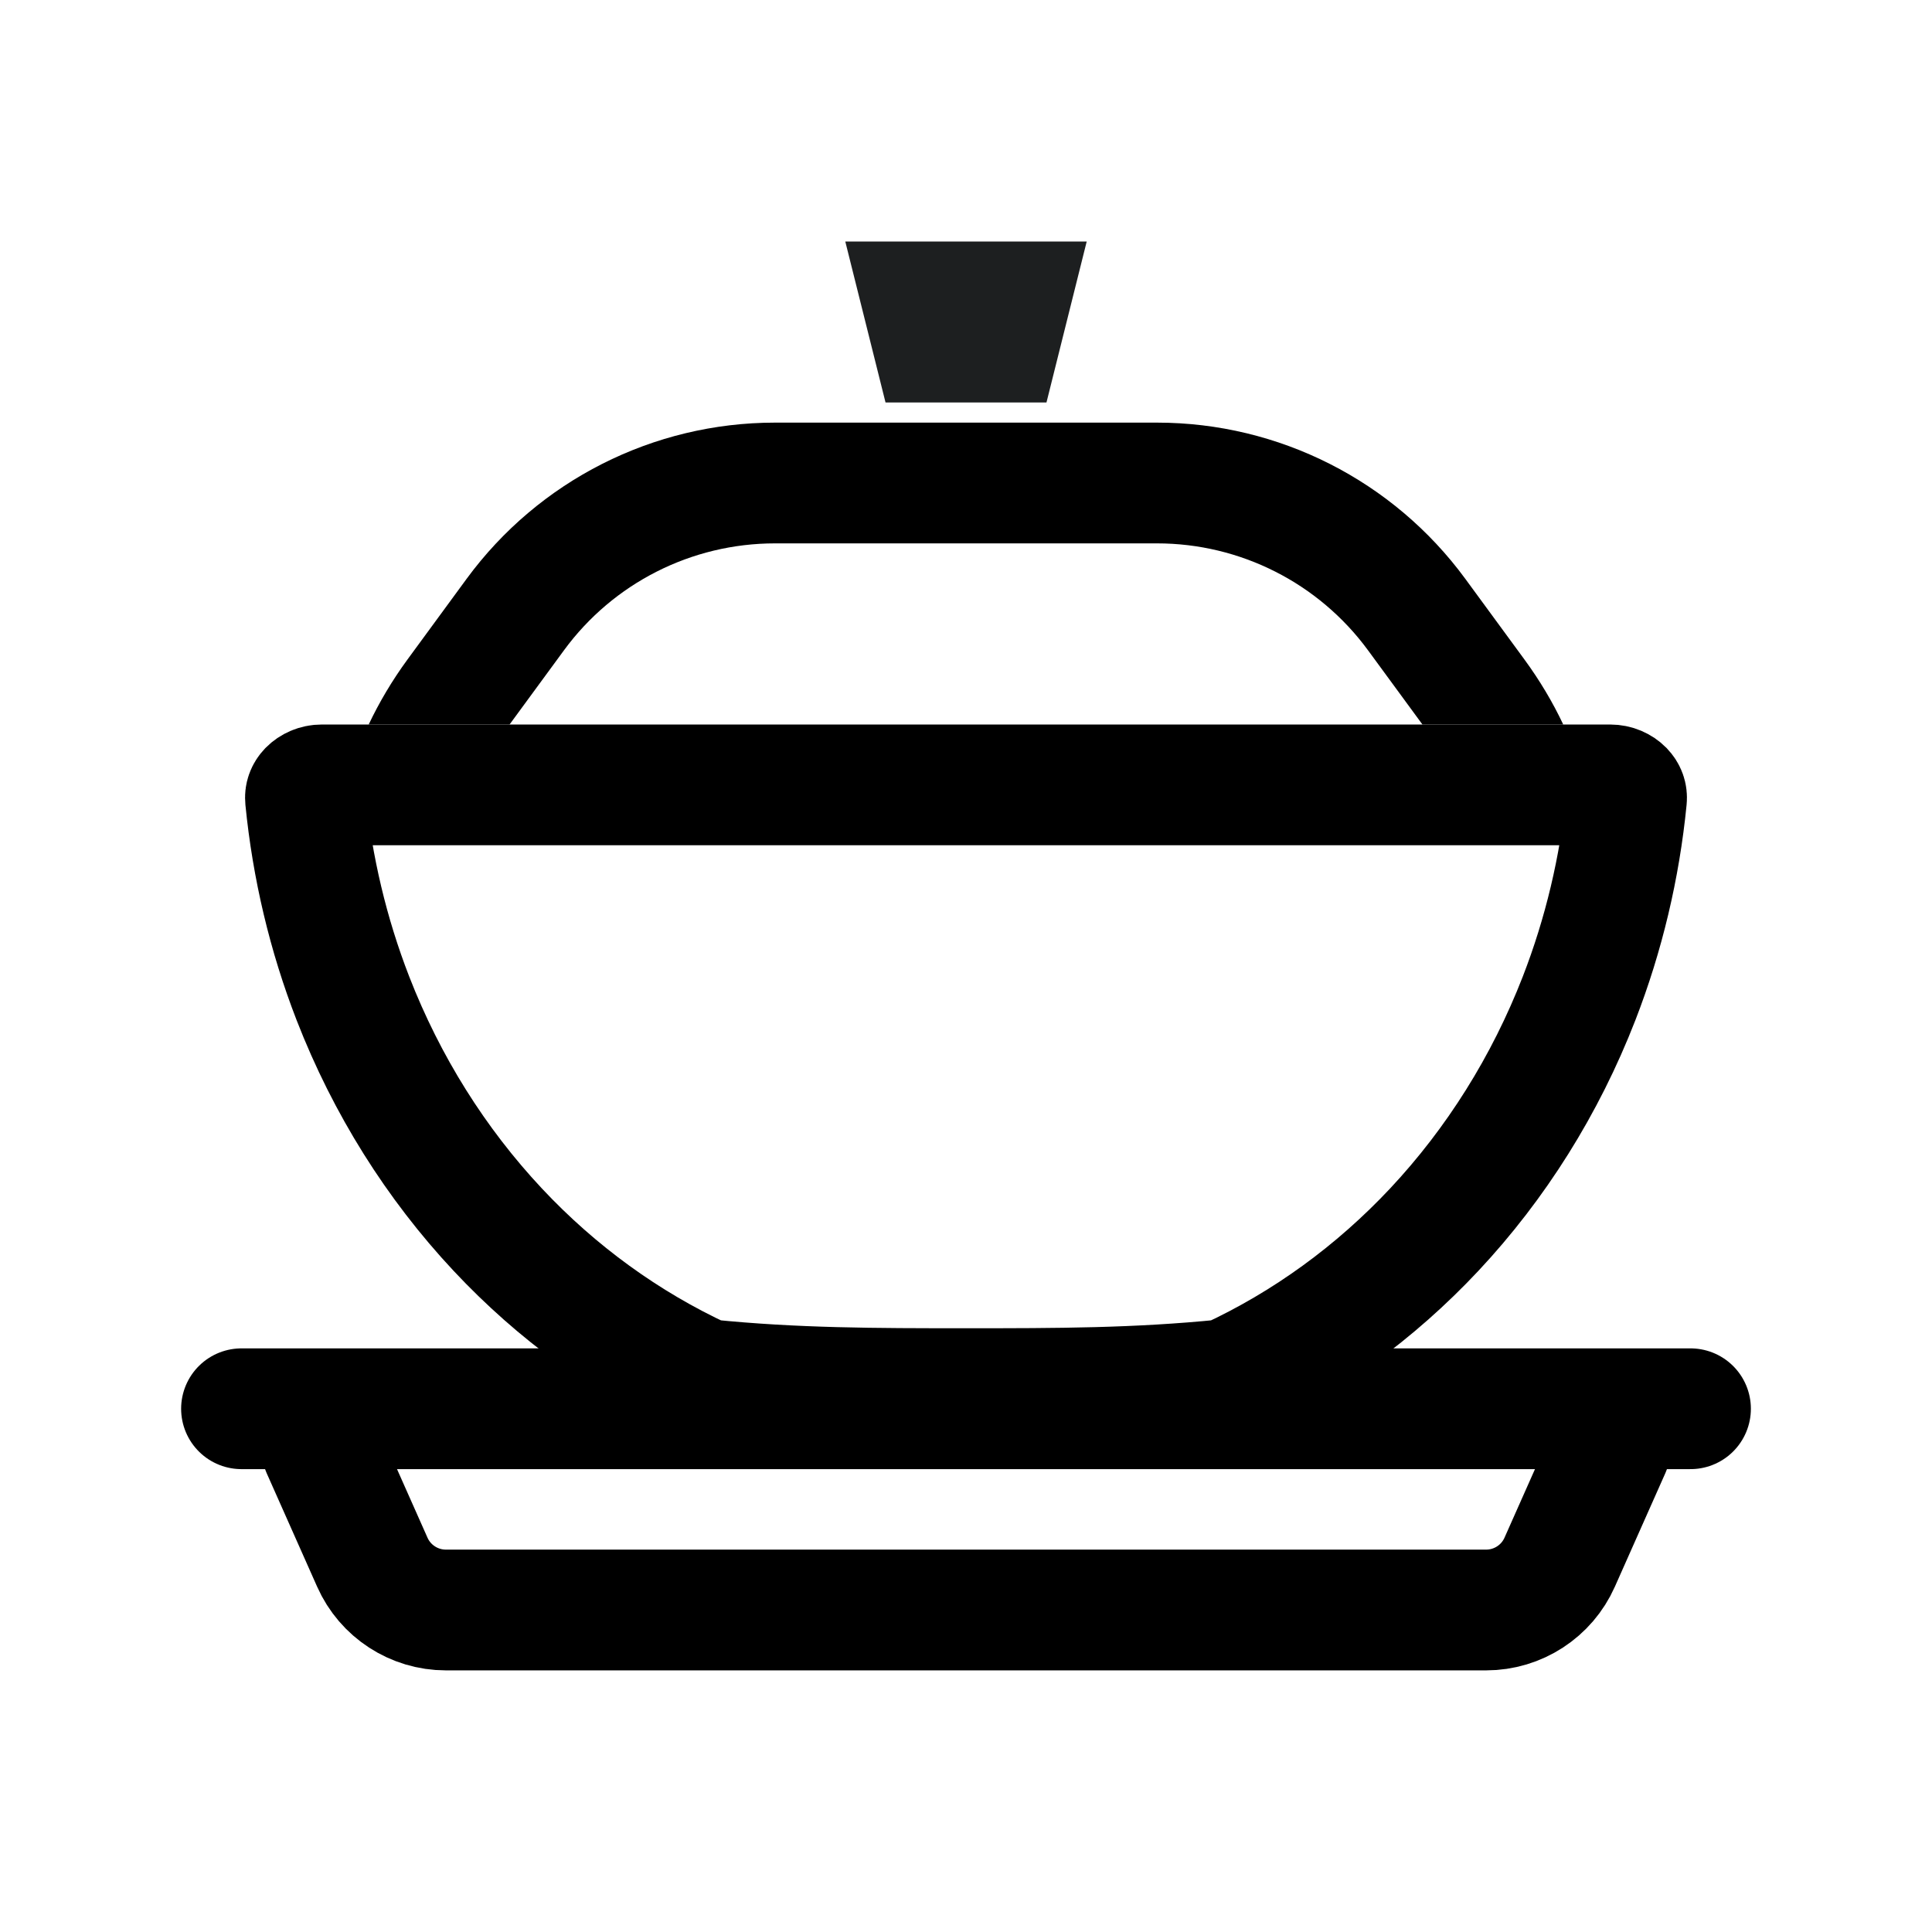 <svg width="24" height="24" viewBox="0 0 24 24" fill="none" xmlns="http://www.w3.org/2000/svg">
<path d="M4 18L4.625 19.406C4.785 19.767 5.144 20 5.539 20H18.461C18.856 20 19.215 19.767 19.375 19.406L20 18" stroke="black" stroke-width="1.5" stroke-linecap="round"/>
<path d="M3 17.5H21" stroke="black" stroke-width="1.5" stroke-linecap="round"/>
<path d="M20.205 9.925C20.121 10.776 19.923 11.611 19.616 12.402C19.197 13.48 18.585 14.455 17.817 15.275C17.081 16.06 16.217 16.686 15.27 17.125C15.256 17.131 15.237 17.137 15.215 17.139C14.125 17.249 13.135 17.25 12 17.25C10.865 17.25 9.875 17.249 8.785 17.139C8.763 17.137 8.744 17.131 8.73 17.125C7.783 16.686 6.918 16.06 6.183 15.275C5.415 14.455 4.803 13.48 4.384 12.402C4.077 11.611 3.879 10.776 3.795 9.925C3.791 9.884 3.803 9.849 3.835 9.815C3.871 9.779 3.928 9.75 4 9.75L12 9.75H20C20.072 9.75 20.129 9.779 20.165 9.815C20.197 9.849 20.209 9.884 20.205 9.925Z" stroke="black" stroke-width="1.5"/>
<path fill-rule="evenodd" clip-rule="evenodd" d="M7.006 8.078C7.618 7.243 8.591 6.75 9.627 6.75H14.373C15.408 6.75 16.381 7.243 16.994 8.078L17.67 9H19.419C19.289 8.724 19.128 8.453 18.936 8.191L18.203 7.191C17.308 5.971 15.886 5.25 14.373 5.25H9.627C8.114 5.25 6.691 5.971 5.796 7.191L5.063 8.191C4.871 8.453 4.711 8.724 4.58 9L6.33 9L7.006 8.078Z" fill="black"/>
<path d="M12.414 4.25H11.586L11.461 3.75H12.539L12.414 4.25Z" stroke="#1D1F20" stroke-width="1.5"/>
</svg>
